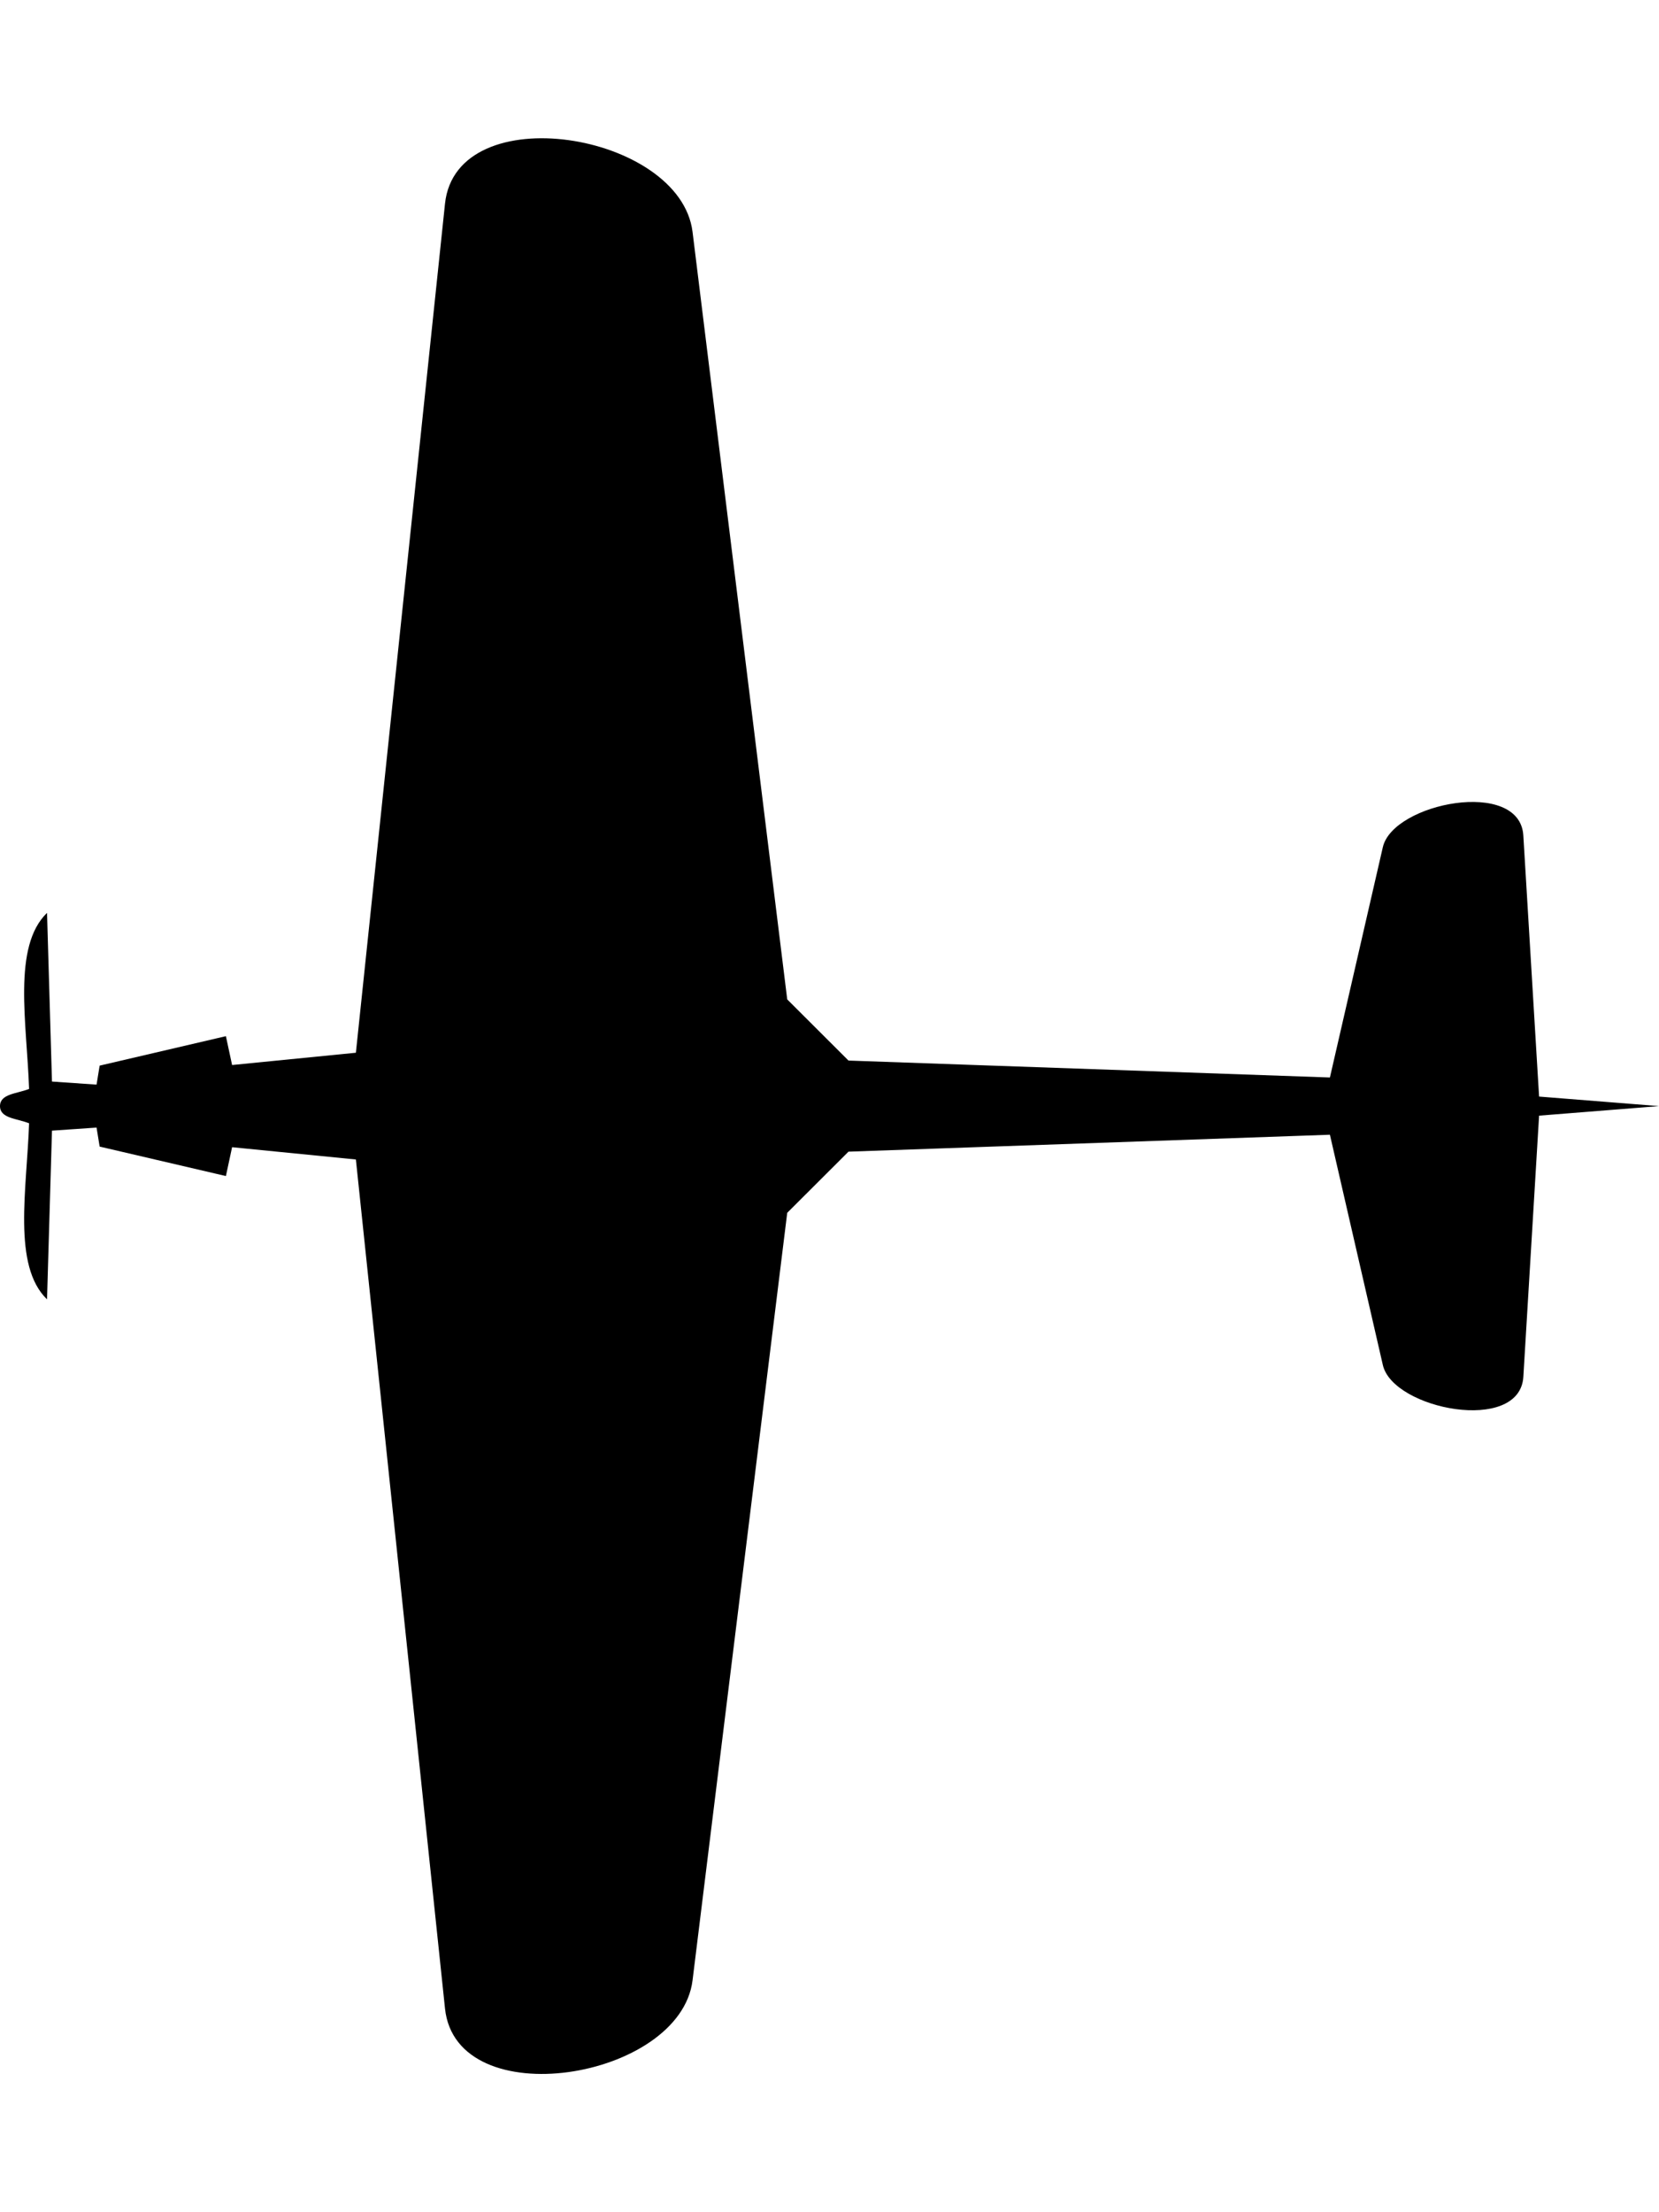 <svg xmlns:rdf="http://www.w3.org/1999/02/22-rdf-syntax-ns#" xmlns:svg="http://www.w3.org/2000/svg" xmlns="http://www.w3.org/2000/svg" viewBox="0 0 60 80" height="80mm" width="60mm"><path d="m55.663 39.655-.57-9.443c-.125-2.076-4.712-1.181-5.081.424L48.098 38.965 30.687 38.353 28.471 36.141 25.047 8.387C24.604 4.791 16.503 3.47 16.094 7.367L12.871 38.07 8.394 38.514 8.17 37.471 3.604 38.536 3.492 39.223 1.88 39.112 1.701 33.012C.441 34.229.971 36.998 1.052 39.379.601 39.556.0 39.555.0 40c0 .445.601.444 1.052.621-.081 2.38-.611 5.15.649 6.367l.179-6.101 1.612-.111.112.688 4.566 1.065.224-1.043 4.477.444 3.223 30.703c.409 3.896 8.51 2.576 8.953-1.02L28.471 43.859 30.687 41.647 48.098 41.035l1.915 8.33c.369 1.604 4.955 2.499 5.081.424L55.663 40.345 60 40z"/></svg>